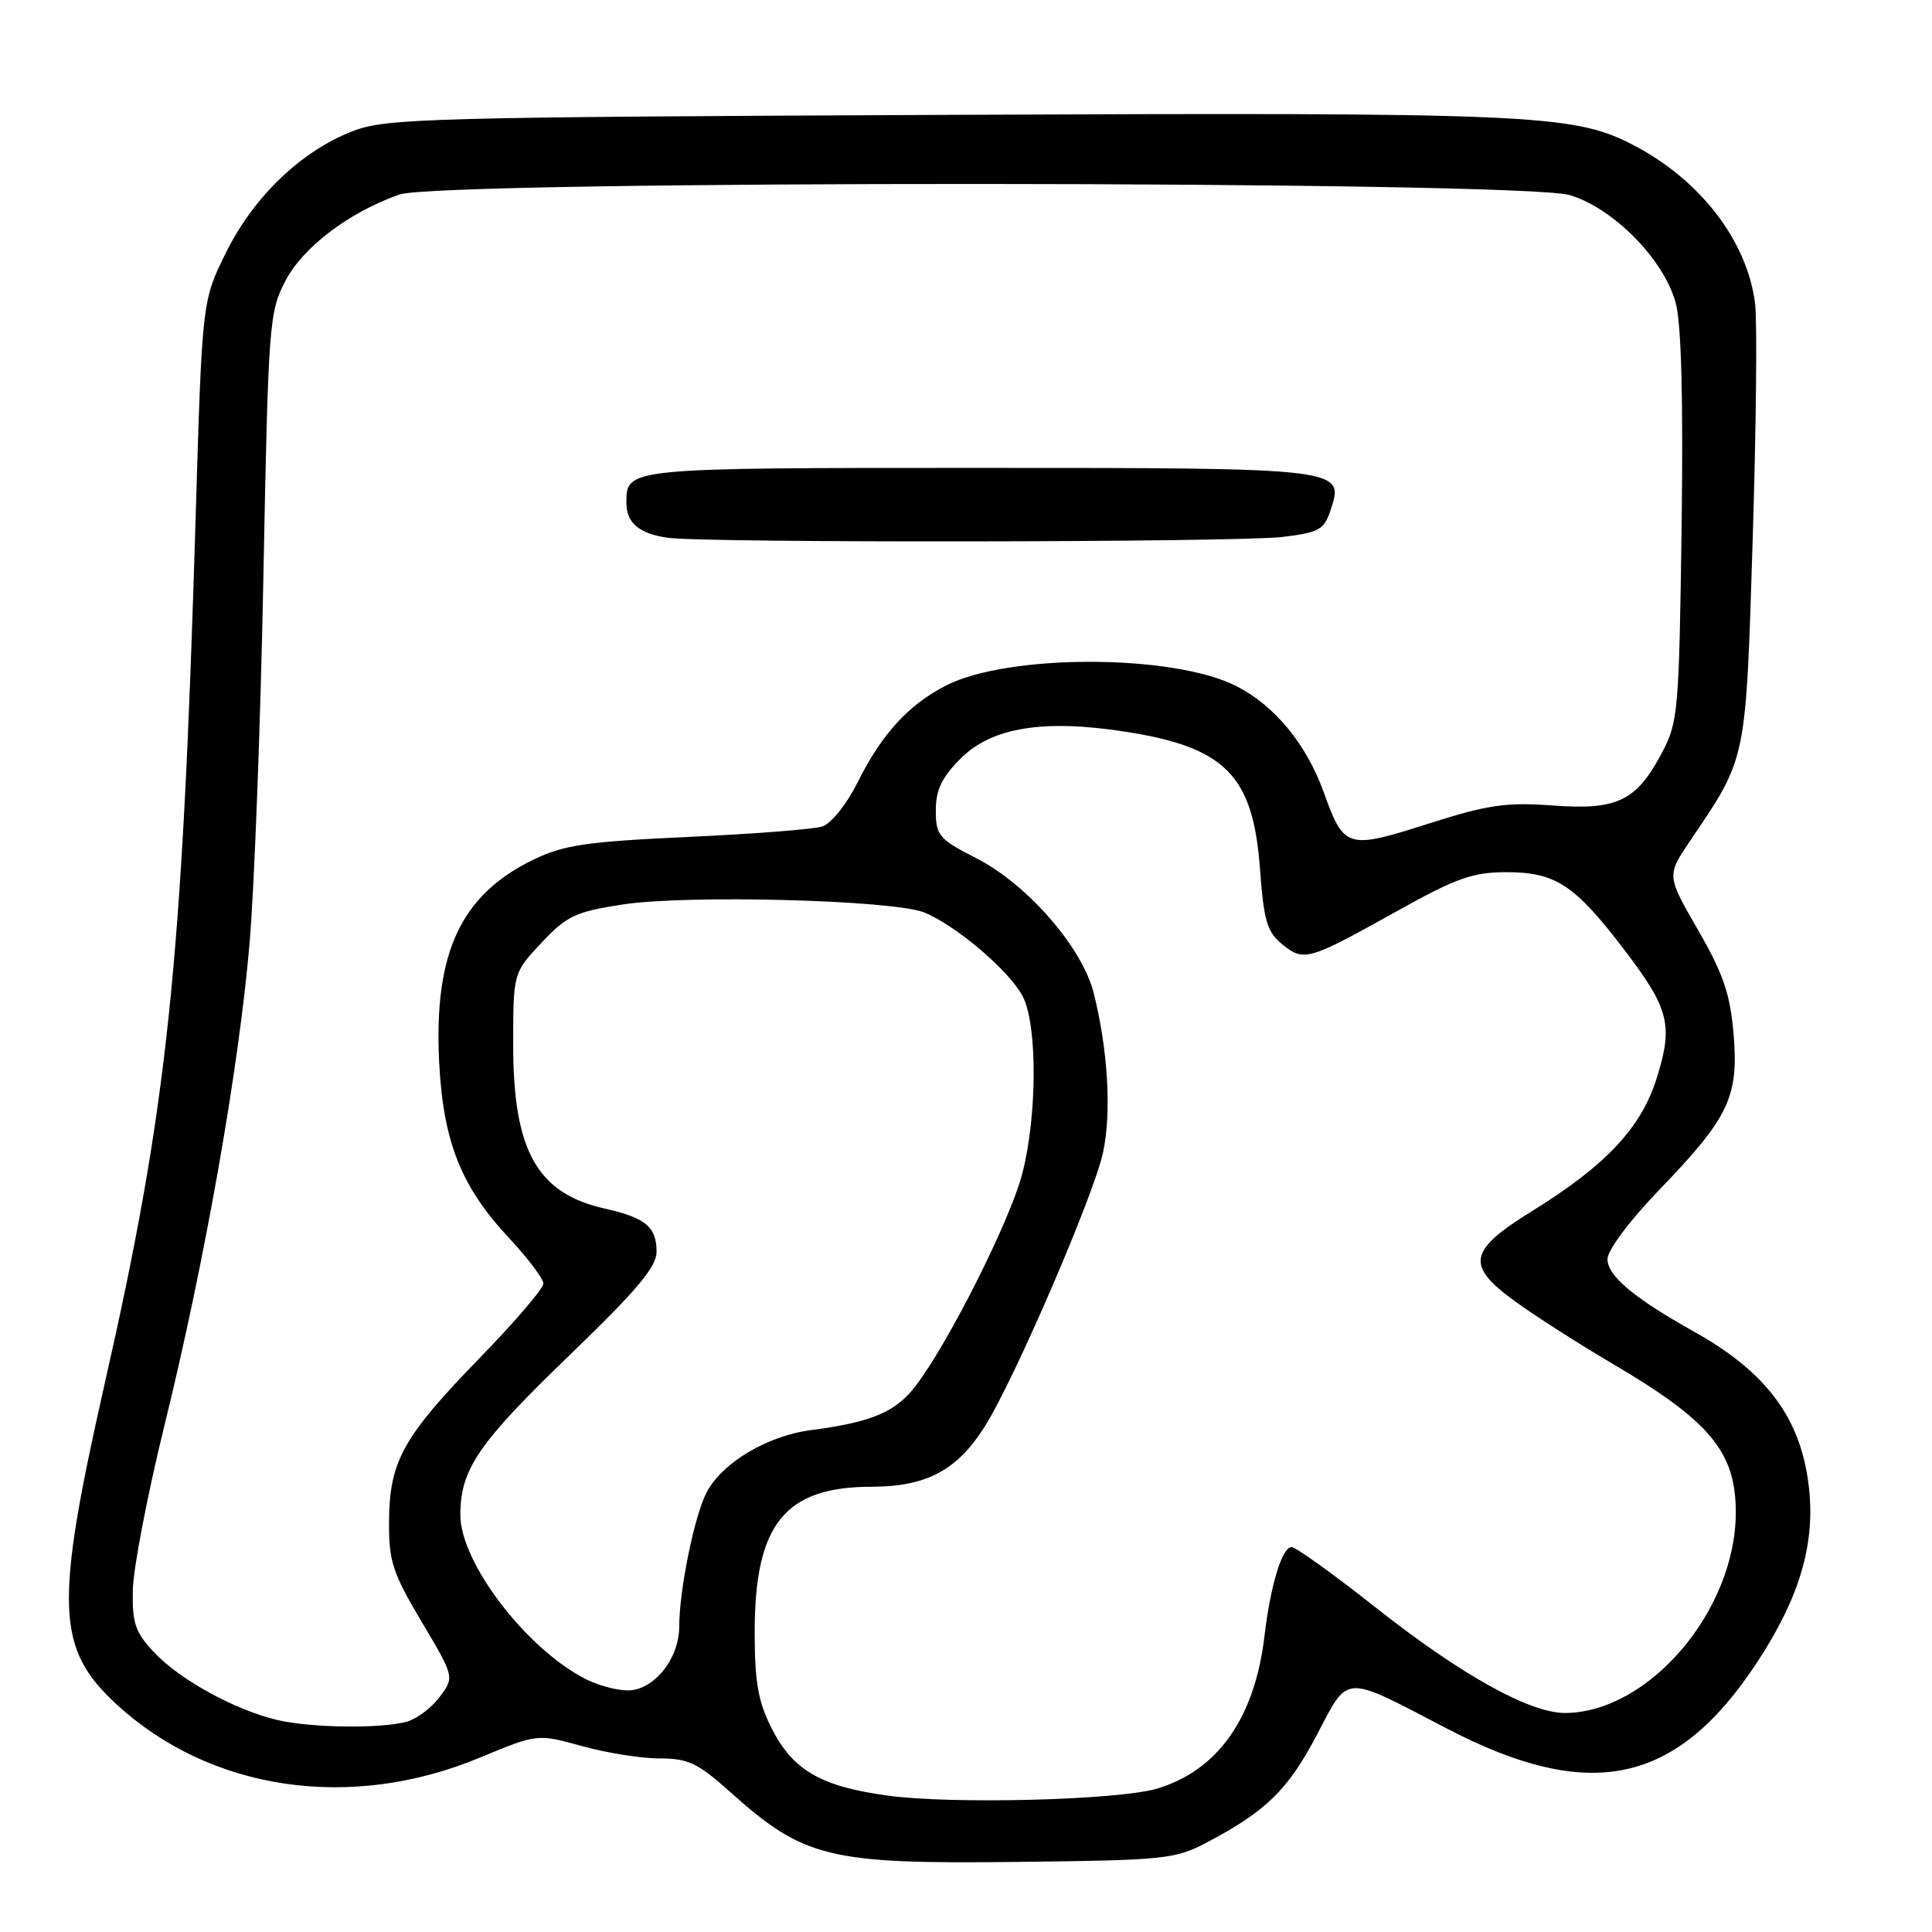<?xml version="1.0" encoding="UTF-8" standalone="no"?>
<!DOCTYPE svg PUBLIC "-//W3C//DTD SVG 1.1//EN" "http://www.w3.org/Graphics/SVG/1.1/DTD/svg11.dtd" >
<svg xmlns="http://www.w3.org/2000/svg" xmlns:xlink="http://www.w3.org/1999/xlink" version="1.1" viewBox="0 0 256 256">
 <g >
 <path fill="currentColor"
d=" M 160.00 244.09 C 167.78 239.98 170.68 237.13 174.47 229.92 C 178.77 221.75 177.82 221.80 191.66 229.01 C 210.72 238.95 222.16 236.51 232.85 220.23 C 238.49 211.62 240.58 204.51 239.67 196.90 C 238.61 187.92 234.09 181.83 224.50 176.47 C 216.51 172.00 213.00 169.06 213.00 166.84 C 213.00 165.66 215.92 161.75 219.88 157.64 C 229.11 148.06 230.40 145.34 229.71 137.02 C 229.26 131.72 228.35 129.04 225.00 123.23 C 220.84 116.02 220.84 116.02 223.94 111.43 C 231.50 100.24 231.31 101.15 232.24 71.50 C 232.70 56.65 232.85 42.59 232.56 40.25 C 231.53 31.88 225.20 23.69 216.19 19.10 C 208.42 15.13 202.61 14.88 125.50 15.22 C 57.04 15.52 51.15 15.68 46.81 17.35 C 39.94 19.98 33.59 26.07 29.93 33.50 C 26.78 39.88 26.78 39.88 25.92 68.69 C 24.14 128.18 22.22 146.51 13.91 183.17 C 7.21 212.76 7.41 218.43 15.43 225.82 C 27.88 237.30 46.45 240.03 63.57 232.90 C 71.20 229.73 71.20 229.73 77.09 231.36 C 80.32 232.26 84.95 233.00 87.38 233.00 C 91.16 233.00 92.47 233.61 96.64 237.35 C 106.59 246.25 109.71 247.01 135.00 246.71 C 154.43 246.49 155.74 246.35 160.00 244.09 Z  M 117.57 237.92 C 108.74 236.71 105.07 234.57 102.25 229.02 C 100.45 225.47 100.00 222.90 100.00 216.26 C 100.00 201.96 103.98 197.01 115.50 197.00 C 122.76 196.99 126.82 194.83 130.48 189.03 C 134.40 182.83 144.93 158.41 146.16 152.71 C 147.30 147.39 146.81 139.10 144.92 131.58 C 143.39 125.52 136.16 117.21 129.39 113.73 C 124.39 111.17 124.00 110.71 124.00 107.38 C 124.00 104.66 124.79 103.01 127.30 100.50 C 131.42 96.38 138.27 95.27 149.10 96.95 C 162.37 99.01 166.04 102.74 166.95 115.08 C 167.46 122.03 167.89 123.49 169.91 125.13 C 172.78 127.45 173.33 127.29 185.05 120.76 C 192.99 116.33 195.13 115.57 199.65 115.57 C 206.12 115.57 208.68 117.26 215.24 125.87 C 221.19 133.68 221.73 135.83 219.52 142.88 C 217.45 149.46 212.78 154.43 202.97 160.50 C 194.56 165.70 194.19 167.66 200.69 172.39 C 203.33 174.32 209.10 178.01 213.50 180.60 C 226.61 188.30 230.00 192.37 230.00 200.41 C 230.00 213.38 218.50 226.90 207.41 226.98 C 202.73 227.01 193.62 221.95 182.32 213.03 C 176.73 208.61 171.70 205.00 171.15 205.00 C 169.88 205.00 168.35 210.01 167.54 216.85 C 166.26 227.66 161.33 234.63 153.28 237.01 C 148.12 238.53 126.05 239.10 117.57 237.92 Z  M 36.75 227.91 C 31.20 226.61 23.91 222.62 20.50 219.03 C 17.92 216.30 17.51 215.14 17.60 210.68 C 17.66 207.83 19.53 198.07 21.76 189.00 C 27.13 167.20 31.64 141.66 33.07 125.00 C 33.70 117.58 34.53 95.75 34.90 76.50 C 35.55 42.77 35.66 41.34 37.83 37.20 C 40.18 32.72 46.22 28.15 52.90 25.78 C 58.30 23.86 201.59 23.93 208.00 25.85 C 213.80 27.59 220.49 34.39 222.04 40.14 C 222.79 42.93 223.05 52.95 222.82 69.92 C 222.49 94.17 222.36 95.72 220.22 99.74 C 216.81 106.16 214.32 107.37 205.72 106.73 C 199.55 106.28 197.14 106.63 189.18 109.17 C 178.47 112.58 178.09 112.46 175.38 104.92 C 173.10 98.61 168.90 93.50 163.84 90.92 C 155.47 86.65 133.57 86.61 125.32 90.85 C 120.35 93.41 116.83 97.27 113.63 103.68 C 112.17 106.60 110.13 109.14 108.94 109.52 C 107.79 109.88 99.77 110.51 91.13 110.90 C 77.74 111.52 74.71 111.96 70.70 113.90 C 61.05 118.57 57.47 126.26 58.19 140.73 C 58.73 151.32 61.09 157.25 67.52 164.12 C 69.98 166.76 72.00 169.44 72.00 170.09 C 72.00 170.73 68.23 175.14 63.62 179.88 C 53.40 190.39 51.62 193.59 51.55 201.52 C 51.51 206.87 51.98 208.34 55.86 214.88 C 60.22 222.22 60.22 222.22 58.27 224.84 C 57.20 226.28 55.24 227.76 53.91 228.13 C 50.51 229.08 41.19 228.96 36.75 227.91 Z  M 169.92 71.15 C 174.78 70.57 175.44 70.20 176.31 67.59 C 178.16 62.01 178.12 62.00 129.51 62.00 C 82.97 62.00 83.00 62.00 83.00 66.58 C 83.00 69.30 84.64 70.70 88.50 71.26 C 93.30 71.96 163.95 71.87 169.92 71.15 Z  M 77.50 222.43 C 69.64 218.37 61.00 207.01 61.00 200.75 C 61.00 194.68 63.34 191.26 75.56 179.48 C 84.40 170.96 87.00 167.87 87.00 165.85 C 87.00 162.57 85.54 161.36 80.12 160.14 C 71.17 158.13 68.00 152.47 68.00 138.49 C 68.00 128.92 68.00 128.92 71.75 124.92 C 75.10 121.36 76.25 120.81 82.49 119.85 C 91.06 118.53 118.38 119.25 122.47 120.91 C 126.70 122.63 133.77 128.66 135.52 132.03 C 137.48 135.82 137.44 147.87 135.45 155.54 C 133.85 161.71 125.73 177.86 121.35 183.61 C 118.68 187.11 115.54 188.44 107.50 189.49 C 101.66 190.25 95.66 193.83 93.62 197.77 C 92.00 200.89 90.00 210.74 90.00 215.55 C 90.00 219.81 86.61 224.00 83.18 223.99 C 81.70 223.99 79.15 223.29 77.50 222.43 Z "/>
</g>
</svg>